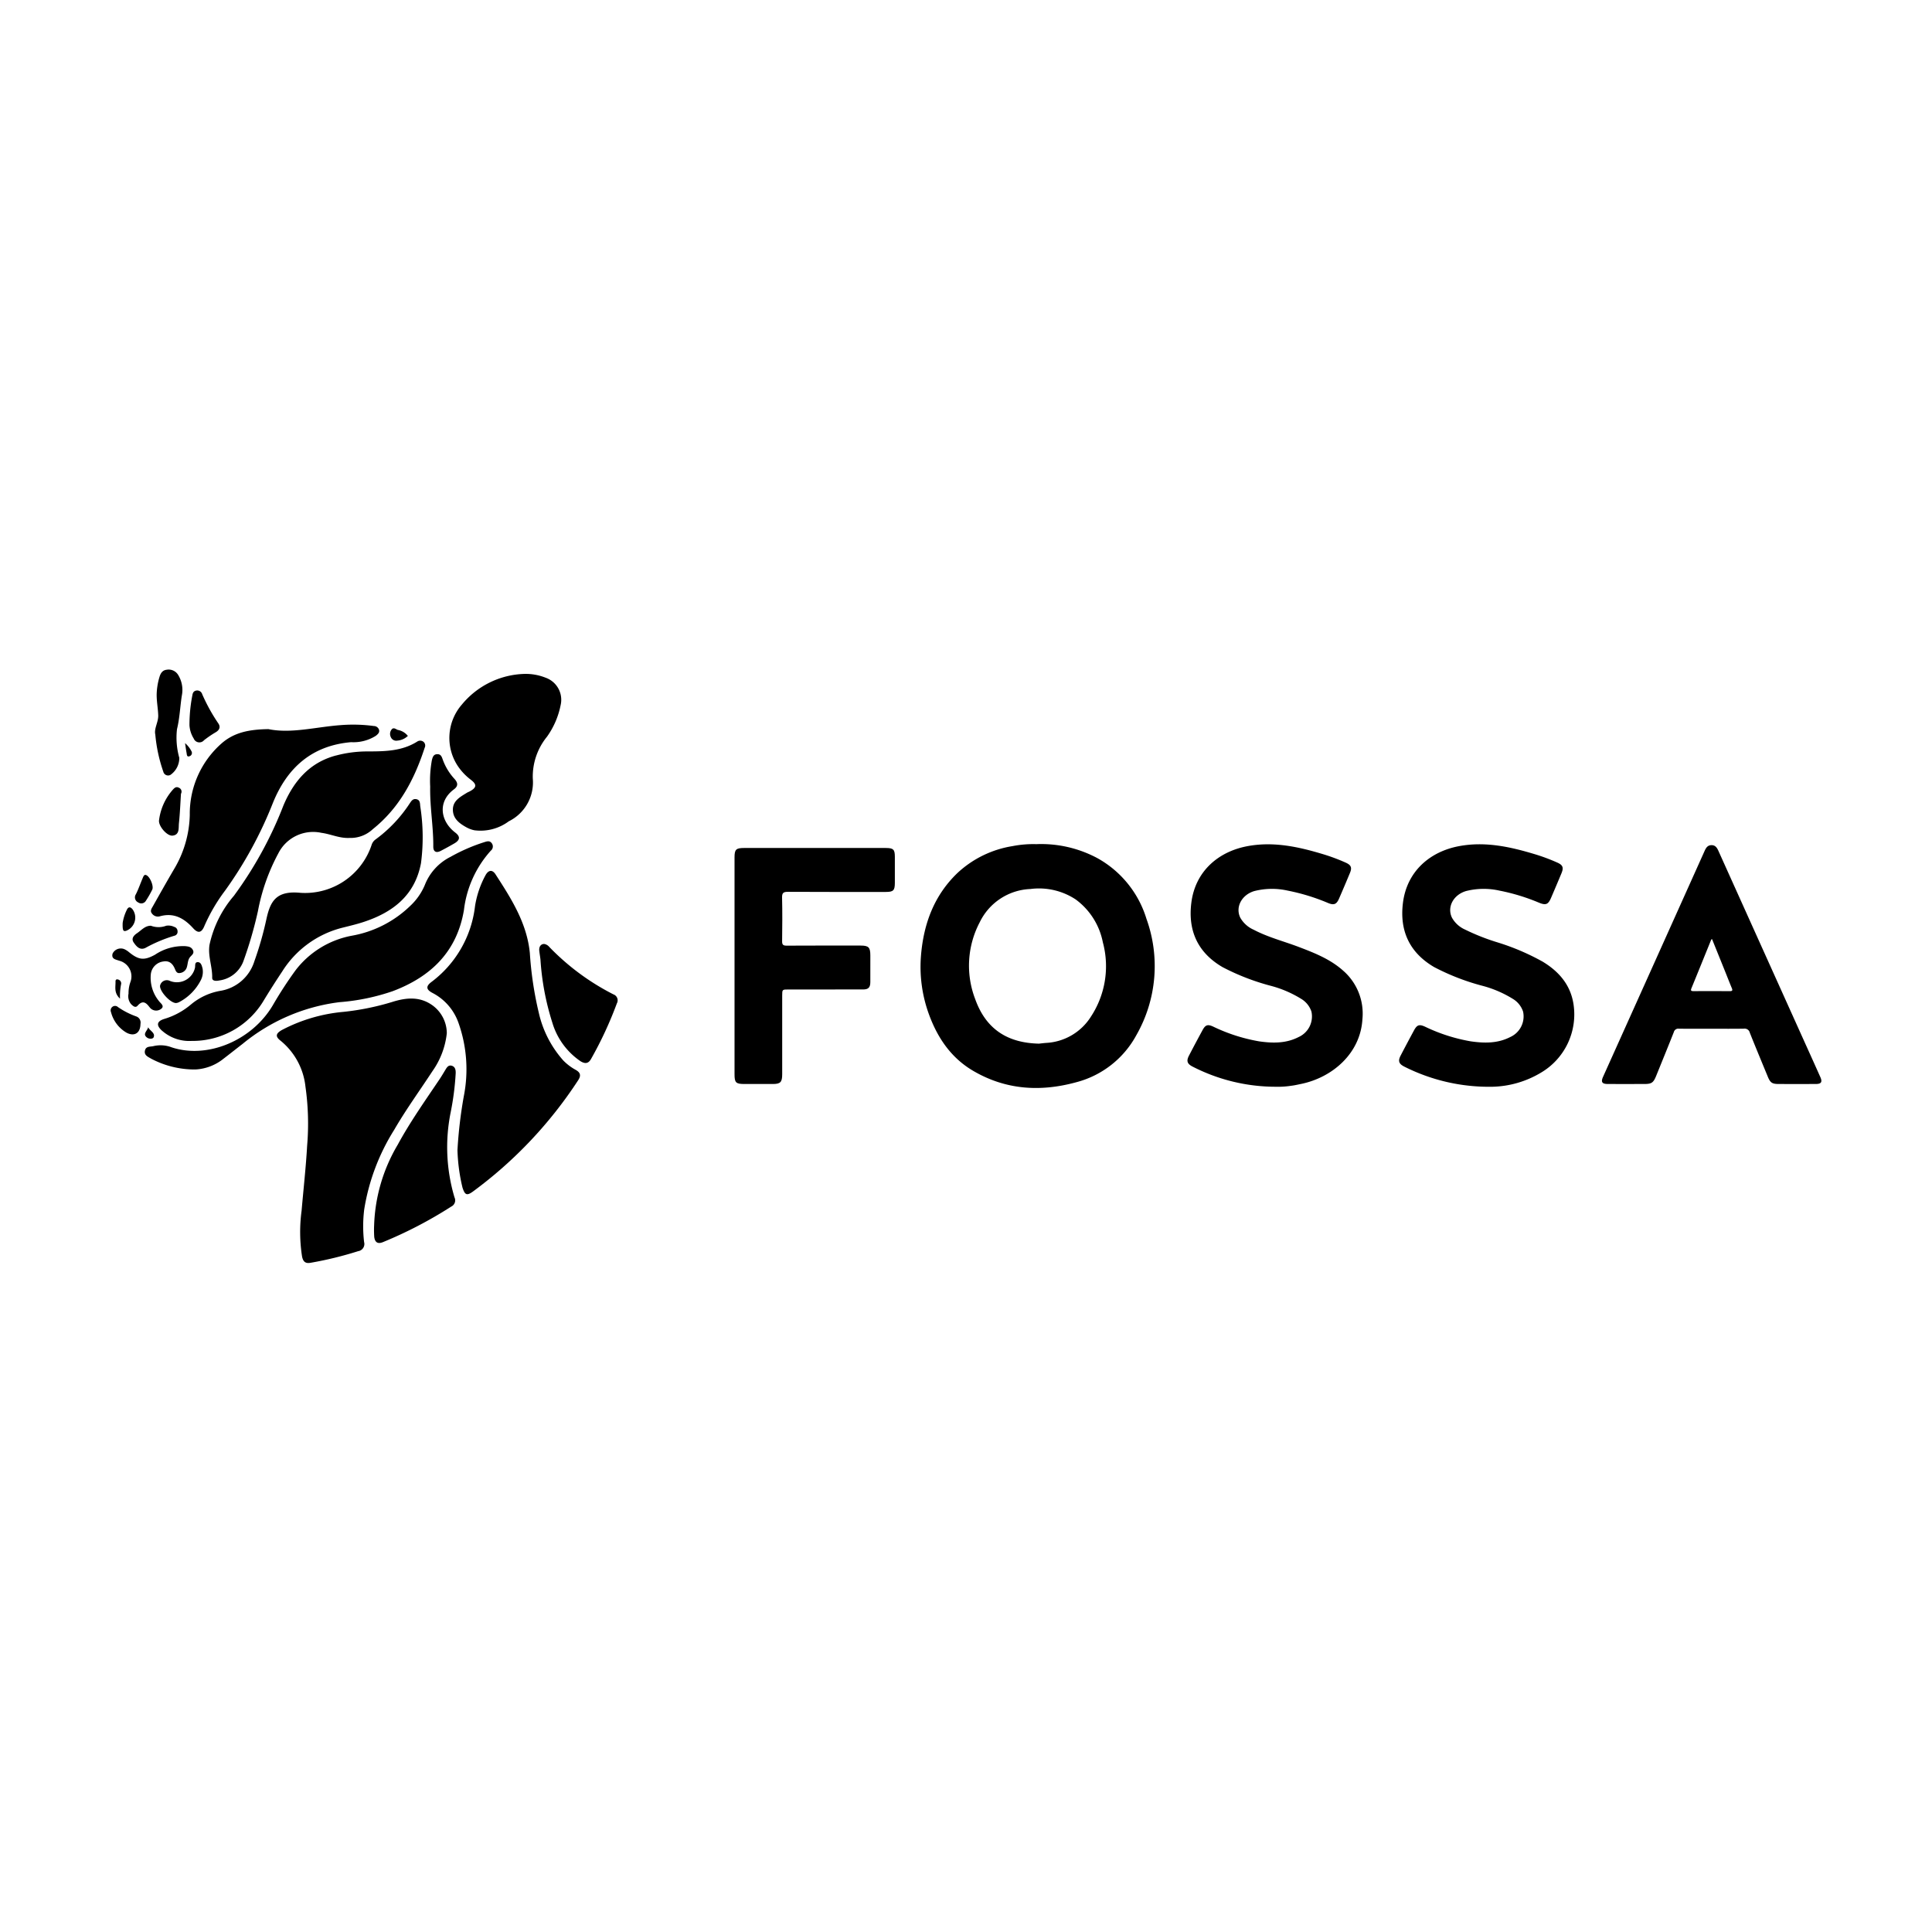 <svg xmlns="http://www.w3.org/2000/svg" xmlns:sodipodi="http://sodipodi.sourceforge.net/DTD/sodipodi-0.dtd" xmlns:inkscape="http://www.inkscape.org/namespaces/inkscape" id="Layer_1" data-name="Layer 1" viewBox="0 0 120 60" version="1.1" sodipodi:docname="fossa-ar21.svg" inkscape:version="0.92.4 (5da689c313, 2019-01-14)" height="1em" width="1em">
  <sodipodi:namedview pagecolor="#ffffff" bordercolor="#666666" borderopacity="1" objecttolerance="10" gridtolerance="10" guidetolerance="10" inkscape:pageopacity="0" inkscape:pageshadow="2" inkscape:window-width="1920" inkscape:window-height="1001" id="namedview65" showgrid="false" inkscape:zoom="4.2375" inkscape:cx="131.70408" inkscape:cy="40" inkscape:window-x="-9" inkscape:window-y="-9" inkscape:window-maximized="1" inkscape:current-layer="Layer_1"/>
  <defs id="defs4">
    <style id="style2">
      .cls-1{fill:#8fa0b7}.cls-3{fill:#90a1b7}.cls-4{fill:#90a1b8}
    </style>
  </defs>
  <g id="g1001" transform="translate(1.591,0.708)">
    <g transform="matrix(0.963,0,0,0.963,13.558,-13.541)" id="g907">
      <path class="cls-1" d="m 55.096,37.548 a 7.676,7.676 0 0 0 -3.986,-0.928 6.993,6.993 0 0 0 -1.544,0.128 6.772,6.772 0 0 0 -3.526,1.717 c -1.512,1.44 -2.191,3.267 -2.365,5.298 a 8.915,8.915 0 0 0 0.538,3.91 c 0.558,1.493 1.431,2.752 2.826,3.569 2.094,1.227 4.33,1.367 6.635,0.737 a 6.177,6.177 0 0 0 3.886,-3.036 8.977,8.977 0 0 0 0.652,-7.51 6.705,6.705 0 0 0 -3.117,-3.885 z m -0.48,10.221 a 3.633,3.633 0 0 1 -2.892,1.671 c -0.17,0.014 -0.339,0.036 -0.444,0.047 -2.022,-0.045 -3.418,-0.927 -4.113,-2.874 a 6.011,6.011 0 0 1 0.294,-4.958 3.797,3.797 0 0 1 3.265,-2.142 4.297,4.297 0 0 1 2.927,0.676 4.496,4.496 0 0 1 1.748,2.764 5.918,5.918 0 0 1 -0.786,4.816 z" id="path8" style="fill:#000000;stroke-width:0.317" inkscape:connector-curvature="0"/>
      <path class="cls-1" d="M 83.731,44.178 A 15.086,15.086 0 0 0 80.881,42.963 14.14,14.14 0 0 1 78.753,42.125 1.805,1.805 0 0 1 77.919,41.365 c -0.336,-0.691 0.094,-1.483 0.913,-1.722 a 4.651,4.651 0 0 1 2.15,-0.026 13.008,13.008 0 0 1 2.558,0.782 c 0.436,0.175 0.585,0.114 0.772,-0.321 q 0.339,-0.789 0.67,-1.582 c 0.154,-0.371 0.085,-0.53 -0.275,-0.69 a 12.32,12.32 0 0 0 -1.468,-0.545 c -1.587,-0.478 -3.191,-0.826 -4.862,-0.513 -1.892,0.354 -3.358,1.629 -3.618,3.638 -0.236,1.825 0.428,3.237 2.009,4.162 a 14.783,14.783 0 0 0 3.081,1.199 7.202,7.202 0 0 1 1.988,0.847 1.512,1.512 0 0 1 0.668,0.827 1.459,1.459 0 0 1 -0.827,1.639 c -0.817,0.421 -1.686,0.404 -2.561,0.276 a 11.188,11.188 0 0 1 -2.943,-0.947 c -0.369,-0.165 -0.514,-0.112 -0.706,0.245 -0.291,0.54 -0.58,1.081 -0.862,1.625 -0.18,0.347 -0.114,0.53 0.233,0.707 a 12.119,12.119 0 0 0 5.68,1.301 6.36,6.36 0 0 0 3.111,-0.892 4.361,4.361 0 0 0 2.124,-4.455 c -0.201,-1.255 -0.965,-2.114 -2.023,-2.744 z" id="path10" style="fill:#000000;stroke-width:0.317" inkscape:connector-curvature="0"/>
      <path class="cls-1" d="m 70.974,44.847 c -0.836,-0.779 -1.873,-1.192 -2.919,-1.59 -0.975,-0.372 -1.995,-0.627 -2.925,-1.117 a 1.842,1.842 0 0 1 -0.862,-0.772 c -0.339,-0.688 0.091,-1.486 0.908,-1.724 a 4.638,4.638 0 0 1 2.15,-0.027 13.241,13.241 0 0 1 2.615,0.804 c 0.367,0.148 0.534,0.078 0.692,-0.285 q 0.361,-0.829 0.707,-1.664 c 0.144,-0.348 0.068,-0.507 -0.281,-0.663 a 12.258,12.258 0 0 0 -1.468,-0.546 c -1.587,-0.479 -3.191,-0.826 -4.861,-0.514 -1.894,0.353 -3.362,1.629 -3.62,3.635 -0.236,1.832 0.427,3.241 2.005,4.164 a 14.805,14.805 0 0 0 3.081,1.199 7.238,7.238 0 0 1 1.988,0.845 1.517,1.517 0 0 1 0.67,0.826 1.458,1.458 0 0 1 -0.823,1.641 c -0.817,0.422 -1.686,0.405 -2.561,0.278 a 11.207,11.207 0 0 1 -2.971,-0.958 c -0.338,-0.152 -0.486,-0.099 -0.664,0.228 q -0.447,0.821 -0.878,1.65 c -0.181,0.348 -0.116,0.533 0.229,0.709 a 11.741,11.741 0 0 0 5.367,1.301 5.494,5.494 0 0 0 0.989,-0.063 c 0.209,-0.023 0.415,-0.072 0.622,-0.114 2.048,-0.414 3.848,-1.978 3.978,-4.175 a 3.672,3.672 0 0 0 -1.166,-3.068 z" id="path12" style="fill:#000000;stroke-width:0.317" inkscape:connector-curvature="0"/>
      <path class="cls-1" d="m 101.676,51.64 q -0.461,-1.032 -0.927,-2.061 -2.824,-6.265 -5.647,-12.53 c -0.092,-0.205 -0.205,-0.374 -0.46,-0.364 -0.238,0.009 -0.34,0.175 -0.427,0.368 q -3.273,7.286 -6.55,14.57 c -0.152,0.337 -0.07,0.465 0.302,0.466 0.785,0.003 1.57,0.001 2.355,6.66e-4 0.472,-3.17e-4 0.588,-0.081 0.767,-0.523 0.38,-0.94 0.766,-1.879 1.138,-2.822 a 0.297,0.297 0 0 1 0.329,-0.223 c 0.704,0.01 1.409,0.004 2.113,0.004 0.694,0 1.389,0.008 2.083,-0.005 a 0.338,0.338 0 0 1 0.374,0.256 c 0.379,0.952 0.774,1.897 1.164,2.844 0.161,0.39 0.28,0.468 0.709,0.469 0.795,0.001 1.59,0.002 2.385,-6.02e-4 0.355,-0.001 0.436,-0.127 0.293,-0.448 z m -5.839,-5.538 c -0.774,-0.007 -1.548,-0.003 -2.322,-0.003 -0.122,2.9e-5 -0.228,0.004 -0.153,-0.18 0.43,-1.048 0.854,-2.098 1.28,-3.148 0.003,-0.007 0.017,-0.009 0.051,-0.027 q 0.433,1.071 0.863,2.137 c 0.135,0.335 0.265,0.672 0.404,1.005 0.058,0.138 0.077,0.217 -0.124,0.215 z" id="path14" style="fill:#000000;stroke-width:0.317" inkscape:connector-curvature="0"/>
      <path class="cls-1" d="m 41.412,36.867 q -4.574,-5.26e-4 -9.147,-1.33e-4 c -0.524,1.9e-5 -0.62,0.094 -0.62,0.608 q -2.28e-4,3.502 -6.6e-5,7.004 0,3.487 2.8e-5,6.974 c 1.9e-5,0.554 0.084,0.637 0.651,0.637 q 0.906,1.14e-4 1.811,-6.6e-5 c 0.498,-2.76e-4 0.612,-0.117 0.612,-0.628 q 6.34e-4,-2.536 1.81e-4,-5.072 c 1.9e-5,-0.397 2.28e-4,-0.397 0.411,-0.397 q 2.4,-1.71e-4 4.8,-0.001 c 0.347,-4.76e-4 0.471,-0.125 0.473,-0.472 0.004,-0.574 0.001,-1.147 0.001,-1.721 -1.24e-4,-0.526 -0.11,-0.638 -0.63,-0.638 -1.59,-4.43e-4 -3.18,-0.004 -4.77,0.005 -0.224,0.001 -0.293,-0.06 -0.29,-0.287 0.012,-0.936 0.02,-1.872 -0.003,-2.807 -0.008,-0.314 0.087,-0.379 0.386,-0.377 2.103,0.013 4.206,0.007 6.31,0.007 0.482,-1.33e-4 0.577,-0.097 0.578,-0.585 q 0.001,-0.845 -9.5e-5,-1.691 c -9.51e-4,-0.463 -0.098,-0.558 -0.572,-0.558 z" id="path16" style="fill:#000000;stroke-width:0.317" inkscape:connector-curvature="0"/>
    </g>
    <g transform="matrix(1.529,0,0,1.529,2.619,-41.052)" id="g900">
      <path class="cls-1" d="m 13.252,52.675 c 0.478,-0.828 1.041,-1.6 1.564,-2.4 a 3.271,3.271 0 0 0 0.581,-1.536 1.408,1.408 0 0 0 -0.556,-1.115 c -0.526,-0.393 -1.091,-0.337 -1.665,-0.156 a 10.538,10.538 0 0 1 -1.971,0.401 6.634,6.634 0 0 0 -2.497,0.732 c -0.261,0.145 -0.29,0.268 -0.057,0.446 a 2.785,2.785 0 0 1 1.004,1.86 10.663,10.663 0 0 1 0.068,2.403 c -0.05,0.882 -0.149,1.759 -0.225,2.639 a 6.466,6.466 0 0 0 0.019,1.859 c 0.045,0.221 0.145,0.291 0.351,0.254 a 14.713,14.713 0 0 0 1.927,-0.471 0.295,0.295 0 0 0 0.242,-0.372 5.558,5.558 0 0 1 0.005,-1.324 8.638,8.638 0 0 1 1.209,-3.219 z" id="path18" style="fill:#000000;stroke-width:0.317" inkscape:connector-curvature="0"/>
      <path class="cls-1" d="m 20.637,50.228 a 2.134,2.134 0 0 1 -0.504,-0.379 4.346,4.346 0 0 1 -0.997,-1.933 14.369,14.369 0 0 1 -0.366,-2.438 c -0.12,-1.218 -0.755,-2.209 -1.395,-3.197 -0.13,-0.2 -0.29,-0.178 -0.41,0.046 a 3.872,3.872 0 0 0 -0.422,1.25 4.491,4.491 0 0 1 -1.769,3.077 c -0.234,0.175 -0.222,0.311 0.046,0.449 a 2.182,2.182 0 0 1 1.046,1.199 5.637,5.637 0 0 1 0.221,2.998 18.192,18.192 0 0 0 -0.257,2.186 7.364,7.364 0 0 0 0.202,1.514 c 0.099,0.315 0.18,0.35 0.439,0.159 a 17.404,17.404 0 0 0 4.264,-4.515 c 0.126,-0.192 0.084,-0.313 -0.099,-0.416 z" id="path20" style="fill:#000000;stroke-width:0.317" inkscape:connector-curvature="0"/>
      <path class="cls-1" d="m 3.415,43.869 a 0.297,0.297 0 0 0 0.321,0.12 c 0.573,-0.163 0.99,0.079 1.361,0.487 0.195,0.214 0.336,0.182 0.447,-0.083 A 7.114,7.114 0 0 1 6.394,42.938 16.361,16.361 0 0 0 8.336,39.373 C 8.914,37.952 9.917,37.051 11.51,36.914 a 1.7,1.7 0 0 0 1.006,-0.26 c 0.082,-0.066 0.161,-0.134 0.126,-0.249 a 0.222,0.222 0 0 0 -0.208,-0.147 6.315,6.315 0 0 0 -1.324,-0.038 c -1.019,0.071 -2.025,0.356 -2.961,0.164 -0.754,0.012 -1.377,0.123 -1.894,0.574 A 3.802,3.802 0 0 0 4.956,39.87 4.483,4.483 0 0 1 4.318,42.071 c -0.295,0.503 -0.581,1.011 -0.867,1.519 -0.047,0.083 -0.117,0.177 -0.036,0.279 z" id="path22" style="fill:#000000;stroke-width:0.317" inkscape:connector-curvature="0"/>
      <path class="cls-1" d="m 13.21,47.025 c 1.55,-0.587 2.603,-1.61 2.884,-3.298 a 4.36,4.36 0 0 1 1.089,-2.404 0.218,0.218 0 0 0 0.043,-0.299 c -0.081,-0.118 -0.188,-0.085 -0.297,-0.051 a 7.237,7.237 0 0 0 -1.38,0.599 2.156,2.156 0 0 0 -1.049,1.154 2.47,2.47 0 0 1 -0.585,0.835 4.542,4.542 0 0 1 -2.381,1.216 3.742,3.742 0 0 0 -2.284,1.407 16.157,16.157 0 0 0 -0.92,1.416 c -0.845,1.434 -2.656,2.193 -4.112,1.71 a 1.262,1.262 0 0 0 -0.734,-0.05 c -0.128,0.033 -0.306,-0.005 -0.348,0.177 -0.046,0.195 0.12,0.256 0.246,0.332 a 3.778,3.778 0 0 0 1.793,0.441 1.973,1.973 0 0 0 1.14,-0.428 C 6.579,49.58 6.839,49.373 7.102,49.17 a 7.685,7.685 0 0 1 3.933,-1.694 8.67,8.67 0 0 0 2.176,-0.451 z" id="path24" style="fill:#000000;stroke-width:0.317" inkscape:connector-curvature="0"/>
      <path class="cls-1" d="m 3.834,48.639 a 1.67,1.67 0 0 0 1.2,0.411 3.358,3.358 0 0 0 2.935,-1.658 c 0.24,-0.395 0.49,-0.785 0.746,-1.17 a 4.052,4.052 0 0 1 2.458,-1.775 c 0.272,-0.068 0.546,-0.133 0.813,-0.219 1.203,-0.388 2.112,-1.076 2.362,-2.398 a 8.064,8.064 0 0 0 -0.03,-2.312 c -0.012,-0.121 -0.002,-0.255 -0.158,-0.288 -0.148,-0.031 -0.212,0.086 -0.279,0.186 a 5.633,5.633 0 0 1 -1.387,1.456 0.428,0.428 0 0 0 -0.151,0.214 2.849,2.849 0 0 1 -2.879,1.949 C 8.466,42.934 8.228,43.369 8.067,44.109 A 13.514,13.514 0 0 1 7.579,45.815 1.737,1.737 0 0 1 6.195,47.016 2.534,2.534 0 0 0 5.008,47.566 2.995,2.995 0 0 1 3.928,48.154 c -0.316,0.096 -0.346,0.261 -0.095,0.486 z" id="path26" style="fill:#000000;stroke-width:0.317" inkscape:connector-curvature="0"/>
      <path class="cls-1" d="M 10.9,37.454 C 9.811,37.741 9.167,38.513 8.755,39.499 a 15.79,15.79 0 0 1 -2.011,3.661 4.498,4.498 0 0 0 -0.985,1.979 c -0.077,0.454 0.118,0.89 0.107,1.344 -0.004,0.149 0.179,0.135 0.297,0.11 a 1.217,1.217 0 0 0 0.966,-0.768 16.444,16.444 0 0 0 0.596,-2.051 8.08,8.08 0 0 1 0.83,-2.347 1.583,1.583 0 0 1 1.749,-0.83 c 0.379,0.049 0.732,0.228 1.139,0.207 a 1.313,1.313 0 0 0 0.947,-0.356 c 1.081,-0.862 1.69,-2.023 2.108,-3.307 a 0.2,0.2 0 0 0 -0.051,-0.244 0.217,0.217 0 0 0 -0.257,-0.004 c -0.63,0.395 -1.336,0.396 -2.041,0.397 a 4.928,4.928 0 0 0 -1.25,0.166 z" id="path28" style="fill:#000000;stroke-width:0.317" inkscape:connector-curvature="0"/>
      <path class="cls-1" d="m 16.379,38.446 c 0.246,0.187 0.23,0.316 -0.046,0.464 -0.044,0.024 -0.092,0.041 -0.134,0.068 -0.266,0.165 -0.562,0.322 -0.555,0.689 0.007,0.368 0.281,0.559 0.57,0.717 a 1.145,1.145 0 0 0 0.309,0.11 1.925,1.925 0 0 0 1.391,-0.365 1.76,1.76 0 0 0 0.976,-1.737 2.564,2.564 0 0 1 0.576,-1.699 3.314,3.314 0 0 0 0.556,-1.289 0.951,0.951 0 0 0 -0.612,-1.109 2.185,2.185 0 0 0 -0.856,-0.154 3.418,3.418 0 0 0 -2.545,1.245 2.066,2.066 0 0 0 -0.167,2.494 2.311,2.311 0 0 0 0.537,0.565 z" id="path30" style="fill:#000000;stroke-width:0.317" inkscape:connector-curvature="0"/>
      <path class="cls-1" d="m 15.758,50.345 c 0.003,-0.132 -0.028,-0.25 -0.164,-0.288 -0.131,-0.036 -0.196,0.069 -0.254,0.166 -0.078,0.129 -0.154,0.259 -0.238,0.384 -0.588,0.875 -1.198,1.736 -1.702,2.665 a 6.837,6.837 0 0 0 -0.955,3.255 4.308,4.308 0 0 0 0.004,0.482 c 0.024,0.208 0.13,0.306 0.353,0.215 a 17.282,17.282 0 0 0 2.774,-1.444 0.279,0.279 0 0 0 0.133,-0.375 7.145,7.145 0 0 1 -0.156,-3.45 11.163,11.163 0 0 0 0.206,-1.609 z" id="path32" style="fill:#000000;stroke-width:0.317" inkscape:connector-curvature="0"/>
      <path class="cls-1" d="m 22.161,47.157 a 9.751,9.751 0 0 1 -2.601,-1.925 0.344,0.344 0 0 0 -0.203,-0.12 c -0.135,-0.004 -0.221,0.107 -0.204,0.271 0.012,0.119 0.035,0.238 0.048,0.357 a 10.667,10.667 0 0 0 0.481,2.562 2.89,2.89 0 0 0 1.147,1.573 c 0.179,0.11 0.317,0.103 0.425,-0.088 a 15.441,15.441 0 0 0 1.051,-2.262 0.256,0.256 0 0 0 -0.144,-0.367 z" id="path34" style="fill:#000000;stroke-width:0.317" inkscape:connector-curvature="0"/>
      <path d="m 3.556,36.61 a 6.263,6.263 0 0 0 0.325,1.504 0.2,0.2 0 0 0 0.288,0.13 0.835,0.835 0 0 0 0.361,-0.694 3.03,3.03 0 0 1 -0.094,-1.161 c 0.111,-0.45 0.126,-0.912 0.197,-1.366 A 1.165,1.165 0 0 0 4.483,34.181 0.451,0.451 0 0 0 4.018,33.972 C 3.842,33.992 3.769,34.117 3.723,34.272 a 2.703,2.703 0 0 0 -0.109,0.62 c -0.018,0.314 0.05,0.62 0.06,0.931 0.009,0.284 -0.179,0.539 -0.117,0.787 z" id="path36" style="fill:#000000;stroke-width:0.317" inkscape:connector-curvature="0"/>
      <path class="cls-3" d="m 3.315,47.669 a 0.33,0.33 0 0 0 0.483,0.075 C 3.946,47.625 3.759,47.516 3.696,47.422 A 1.496,1.496 0 0 1 3.372,46.352 0.584,0.584 0 0 1 3.875,45.824 c 0.252,-0.049 0.394,0.095 0.482,0.314 0.035,0.086 0.079,0.173 0.194,0.154 A 0.33,0.33 0 0 0 4.836,46.057 c 0.046,-0.142 0.032,-0.303 0.141,-0.424 0.071,-0.08 0.175,-0.147 0.101,-0.283 C 5.009,45.224 4.893,45.213 4.77,45.2 A 2.05,2.05 0 0 0 3.545,45.547 C 3.097,45.794 2.877,45.763 2.479,45.438 A 0.796,0.796 0 0 0 2.302,45.325 0.372,0.372 0 0 0 1.82,45.503 c -0.058,0.222 0.125,0.236 0.262,0.287 a 0.657,0.657 0 0 1 0.46,0.875 1.341,1.341 0 0 0 -0.074,0.465 0.497,0.497 0 0 0 0.109,0.432 c 0.071,0.066 0.167,0.161 0.258,0.058 0.193,-0.217 0.326,-0.152 0.478,0.049 z" id="path38" style="fill:#000000;stroke-width:0.317" inkscape:connector-curvature="0"/>
      <path class="cls-3" d="m 14.848,41.157 c -0.002,0.203 0.115,0.271 0.301,0.174 q 0.281,-0.146 0.554,-0.304 c 0.232,-0.135 0.252,-0.277 0.038,-0.44 -0.603,-0.459 -0.732,-1.254 -0.055,-1.756 0.178,-0.132 0.168,-0.265 0.021,-0.427 a 2.316,2.316 0 0 1 -0.479,-0.795 c -0.039,-0.111 -0.076,-0.21 -0.217,-0.207 -0.157,0.003 -0.188,0.118 -0.22,0.241 a 4.635,4.635 0 0 0 -0.069,1.079 c -0.017,0.815 0.133,1.621 0.126,2.435 z" id="path40" style="fill:#000000;stroke-width:0.317" inkscape:connector-curvature="0"/>
      <path class="cls-3" d="m 5.114,36.761 a 0.247,0.247 0 0 0 0.421,0.074 4.252,4.252 0 0 1 0.47,-0.321 c 0.166,-0.096 0.209,-0.225 0.104,-0.372 A 7.23,7.23 0 0 1 5.459,34.962 0.21,0.21 0 0 0 5.253,34.814 c -0.12,0.006 -0.174,0.074 -0.191,0.189 a 6.266,6.266 0 0 0 -0.119,1.221 1.138,1.138 0 0 0 0.17,0.537 z" id="path42" style="fill:#000000;stroke-width:0.317" inkscape:connector-curvature="0"/>
      <path class="cls-4" d="m 4.516,47.478 a 2.065,2.065 0 0 0 0.881,-0.882 0.741,0.741 0 0 0 0.076,-0.498 c -0.029,-0.105 -0.06,-0.244 -0.187,-0.248 -0.147,-0.004 -0.096,0.15 -0.121,0.236 a 0.753,0.753 0 0 1 -1.016,0.526 0.282,0.282 0 0 0 -0.394,0.169 c -0.072,0.198 0.394,0.73 0.642,0.73 a 0.355,0.355 0 0 0 0.119,-0.033 z" id="path44" style="fill:#000000;stroke-width:0.317" inkscape:connector-curvature="0"/>
      <path class="cls-4" d="m 4.253,38.861 a 2.3,2.3 0 0 0 -0.545,1.218 c -0.04,0.228 0.32,0.657 0.549,0.631 0.294,-0.033 0.238,-0.308 0.258,-0.501 0.042,-0.398 0.057,-0.799 0.083,-1.199 a 0.171,0.171 0 0 0 -0.091,-0.248 c -0.115,-0.059 -0.184,0.022 -0.255,0.099 z" id="path46" style="fill:#000000;stroke-width:0.317" inkscape:connector-curvature="0"/>
      <path class="cls-4" d="M 3.999,44.371 A 0.884,0.884 0 0 1 3.376,44.371 c -0.241,-0.002 -0.385,0.185 -0.565,0.305 -0.137,0.092 -0.241,0.22 -0.133,0.376 0.105,0.152 0.243,0.326 0.47,0.223 A 5.958,5.958 0 0 1 4.335,44.776 0.163,0.163 0 0 0 4.459,44.593 0.182,0.182 0 0 0 4.322,44.417 0.538,0.538 0 0 0 3.999,44.371 Z" id="path48" style="fill:#000000;stroke-width:0.317" inkscape:connector-curvature="0"/>
      <path class="cls-4" d="m 2.784,48.056 a 3.136,3.136 0 0 1 -0.745,-0.381 0.173,0.173 0 0 0 -0.222,-0.013 0.182,0.182 0 0 0 -0.062,0.216 1.359,1.359 0 0 0 0.634,0.839 c 0.32,0.166 0.562,0.013 0.564,-0.359 A 0.264,0.264 0 0 0 2.784,48.056 Z" id="path50" style="fill:#000000;stroke-width:0.317" inkscape:connector-curvature="0"/>
      <path d="m 2.865,43.427 a 0.218,0.218 0 0 0 0.315,-0.082 3.764,3.764 0 0 0 0.253,-0.445 c 0.069,-0.15 -0.117,-0.582 -0.281,-0.594 -0.064,-0.002 -0.088,0.083 -0.119,0.154 -0.09,0.212 -0.165,0.432 -0.269,0.637 a 0.225,0.225 0 0 0 0.101,0.329 z" id="path52" style="fill:#000000;stroke-width:0.317" inkscape:connector-curvature="0"/>
      <path d="m 2.375,44.575 a 0.573,0.573 0 0 0 0.26,-0.866 c -0.098,-0.124 -0.182,-0.109 -0.243,0.03 a 1.825,1.825 0 0 0 -0.162,0.514 c -0.01,0.311 0.022,0.362 0.146,0.322 z" id="path54" style="fill:#000000;stroke-width:0.317" inkscape:connector-curvature="0"/>
      <path d="m 13.384,36.851 a 0.698,0.698 0 0 0 0.431,-0.191 0.674,0.674 0 0 0 -0.406,-0.243 c -0.081,-0.026 -0.177,-0.13 -0.263,-0.006 a 0.287,0.287 0 0 0 -0.028,0.287 0.239,0.239 0 0 0 0.267,0.153 z" id="path56" style="fill:#000000;stroke-width:0.317" inkscape:connector-curvature="0"/>
      <path d="m 2.032,46.554 c -0.065,-0.02 -0.095,0.026 -0.093,0.08 0.008,0.22 -0.075,0.46 0.183,0.699 a 2.528,2.528 0 0 1 0.048,-0.609 0.166,0.166 0 0 0 -0.139,-0.171 z" id="path58" style="fill:#000000;stroke-width:0.317" inkscape:connector-curvature="0"/>
      <path d="m 3.266,48.497 c -0.032,0.145 -0.244,0.268 -0.05,0.416 0.084,0.064 0.24,0.066 0.272,-0.011 0.076,-0.186 -0.154,-0.257 -0.222,-0.406 z" id="path60" style="fill:#000000;stroke-width:0.317" inkscape:connector-curvature="0"/>
      <path d="m 4.931,37.489 a 0.139,0.139 0 0 0 0.091,-0.21 1.06,1.06 0 0 0 -0.258,-0.326 c 0.024,0.156 0.039,0.278 0.062,0.4 0.012,0.062 0.008,0.165 0.105,0.137 z" id="path62" style="fill:#000000;stroke-width:0.317" inkscape:connector-curvature="0"/>
    </g>
  </g>
</svg>
